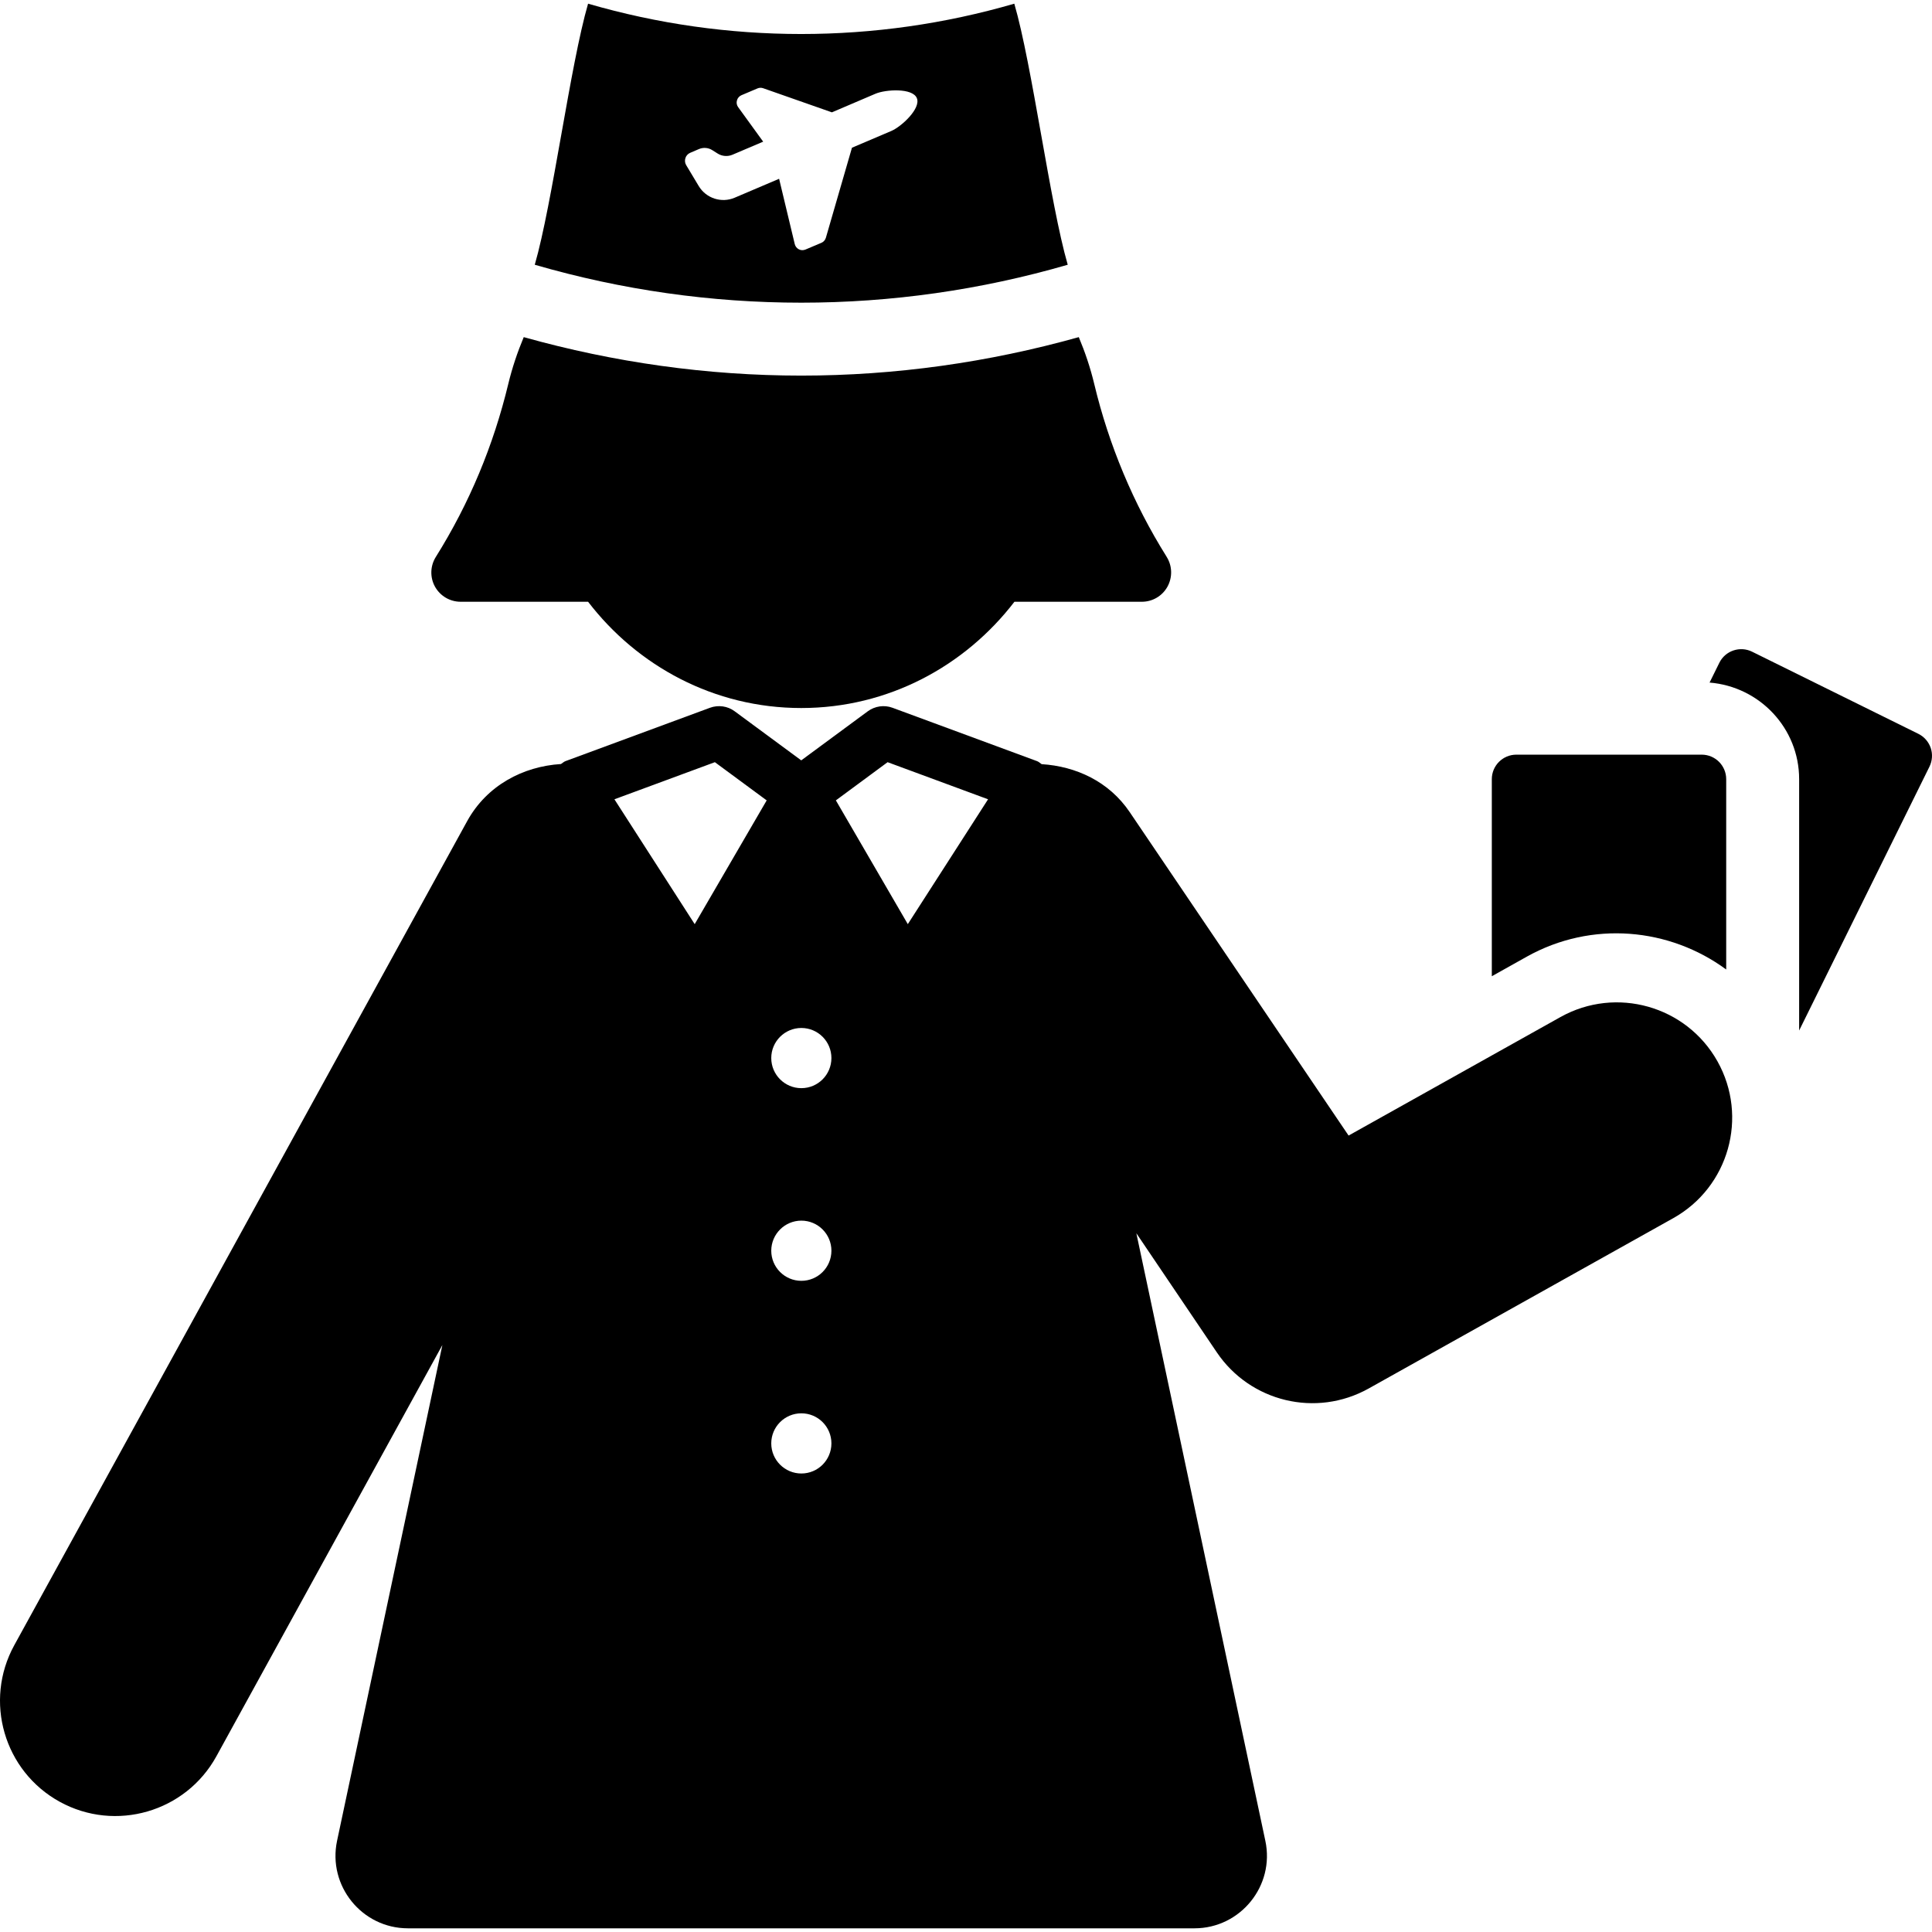 <?xml version="1.0" encoding="iso-8859-1"?>
<!-- Generator: Adobe Illustrator 18.0.0, SVG Export Plug-In . SVG Version: 6.00 Build 0)  -->
<!DOCTYPE svg PUBLIC "-//W3C//DTD SVG 1.1//EN" "http://www.w3.org/Graphics/SVG/1.1/DTD/svg11.dtd">
<svg version="1.1" id="Capa_1" xmlns="http://www.w3.org/2000/svg" xmlns:xlink="http://www.w3.org/1999/xlink" x="0px" y="0px"
	 viewBox="0 0 485.352 485.352" style="enable-background:new 0 0 485.352 485.352;" xml:space="preserve">
<g id="XMLID_182_">
	<path id="XMLID_195_" d="M485.032,187.891c-0.539-1.546-1.642-2.823-3.122-3.548l-41.751-20.624
		c-3.044-1.504-6.747-0.251-8.239,2.798l-2.445,4.956c12.56,1.024,22.5,11.453,22.5,24.27v63.143l32.739-66.291
		C485.439,191.126,485.547,189.434,485.032,187.891z"/>
	<path id="XMLID_194_" d="M433.652,243.556v-47.813c0-3.404-2.757-6.16-6.16-6.16h-46.558c-3.403,0-6.165,2.756-6.165,6.16v49.506
		l8.796-4.924C399.947,231.179,419.457,233.108,433.652,243.556z"/>
	<path id="XMLID_193_" d="M115.716,151.172h32.02c12.367,16.124,31.637,26.697,53.55,26.697c21.899,0,41.17-10.573,53.556-26.697
		h32.014c2.678,0,5.135-1.45,6.43-3.79c1.288-2.34,1.228-5.201-0.192-7.469l-0.06-0.111c-8.323-13.289-14.494-28.074-18.137-43.318
		c-0.977-4.074-2.301-8.005-3.889-11.791c-22.704,6.362-46.132,9.664-69.722,9.664c-23.584,0-47.013-3.302-69.716-9.664
		c-1.576,3.771-2.9,7.688-3.876,11.734c-3.721,15.456-9.767,30.002-18.215,43.495c-1.415,2.269-1.498,5.12-0.204,7.46
		C110.581,149.722,113.037,151.172,115.716,151.172z"/>
	<path id="XMLID_190_" d="M268.233,66.51c-4.458-15.37-8.934-50.207-13.422-65.585c-17.479,5.082-35.514,7.619-53.537,7.619
		c-18.03,0-36.054-2.537-53.538-7.619c-4.476,15.378-8.952,50.215-13.392,65.585c21.864,6.349,44.394,9.529,66.941,9.529
		C223.834,76.039,246.363,72.858,268.233,66.51z M199.662,61.342l-3.937-16.427l-11.157,4.751c-3.308,1.417-7.184,0.165-9.041-2.938
		l-3.152-5.256c-0.317-0.527-0.377-1.174-0.186-1.764c0.186-0.6,0.629-1.07,1.192-1.315l2.211-0.947
		c1.103-0.464,2.343-0.359,3.338,0.271l1.336,0.842c1.121,0.719,2.54,0.826,3.751,0.308l7.705-3.277l-6.303-8.696
		c-0.348-0.489-0.456-1.104-0.282-1.679c0.156-0.575,0.569-1.048,1.103-1.285l4.05-1.716c0.456-0.198,0.959-0.213,1.432-0.049
		l17.269,6.058l10.935-4.67c2.583-1.102,9.312-1.498,10.396,1.087c1.103,2.577-3.829,7.154-6.393,8.257l-9.9,4.213l-6.549,22.61
		c-0.162,0.566-0.569,1.033-1.102,1.268l-4.021,1.701c-0.533,0.23-1.15,0.213-1.654-0.045
		C200.183,62.381,199.805,61.907,199.662,61.342z"/>
	<path id="XMLID_183_" d="M392.038,255.488l-53.25,29.785l-54.987-81.258c-5.201-7.704-13.518-11.509-22.122-12.045
		c-0.378-0.245-0.695-0.584-1.133-0.749l-26.155-9.659l-10.18-3.757c-2.049-0.764-4.41-0.439-6.208,0.885l-16.717,12.328
		l-16.718-12.328c-1.761-1.324-4.128-1.648-6.208-0.885l-36.328,13.416c-0.413,0.158-0.725,0.488-1.102,0.716
		c-9.533,0.594-18.623,5.366-23.572,14.354L3.583,413.311c-7.7,14.025-2.583,31.631,11.438,39.335
		c13.979,7.675,31.625,2.599,39.343-11.44l56.768-103.31L84.677,462.44c-2.391,11.304,6.243,21.987,17.808,21.987h197.588
		c11.546,0,20.217-10.684,17.802-21.987c-27.047-127.353-20.714-97.542-32.404-152.626l20.241,29.96
		c8.371,12.36,24.878,16.44,38.132,9.035l76.493-42.776c13.961-7.798,18.94-25.454,11.121-39.41
		C423.645,252.679,405.999,247.705,392.038,255.488z M222.982,191.474l25.238,9.32l-20.163,31.367l-18.072-31.092L222.982,191.474z
		 M179.59,191.474l13.014,9.596l-18.084,31.092l-20.168-31.367L179.59,191.474z M201.316,370.167c-4.17,0-7.562-3.388-7.562-7.566
		c0-4.167,3.392-7.552,7.562-7.552c4.176,0,7.55,3.385,7.55,7.552C208.865,366.779,205.492,370.167,201.316,370.167z
		 M201.316,321.765c-4.17,0-7.562-3.386-7.562-7.562c0-4.167,3.392-7.557,7.562-7.557c4.176,0,7.55,3.39,7.55,7.557
		C208.865,318.379,205.492,321.765,201.316,321.765z M201.316,273.364c-4.17,0-7.562-3.388-7.562-7.563
		c0-4.167,3.392-7.555,7.562-7.555c4.176,0,7.55,3.388,7.55,7.555C208.865,269.977,205.492,273.364,201.316,273.364z"/>
</g>
<g>
</g>
<g>
</g>
<g>
</g>
<g>
</g>
<g>
</g>
<g>
</g>
<g>
</g>
<g>
</g>
<g>
</g>
<g>
</g>
<g>
</g>
<g>
</g>
<g>
</g>
<g>
</g>
<g>
</g>
</svg>
